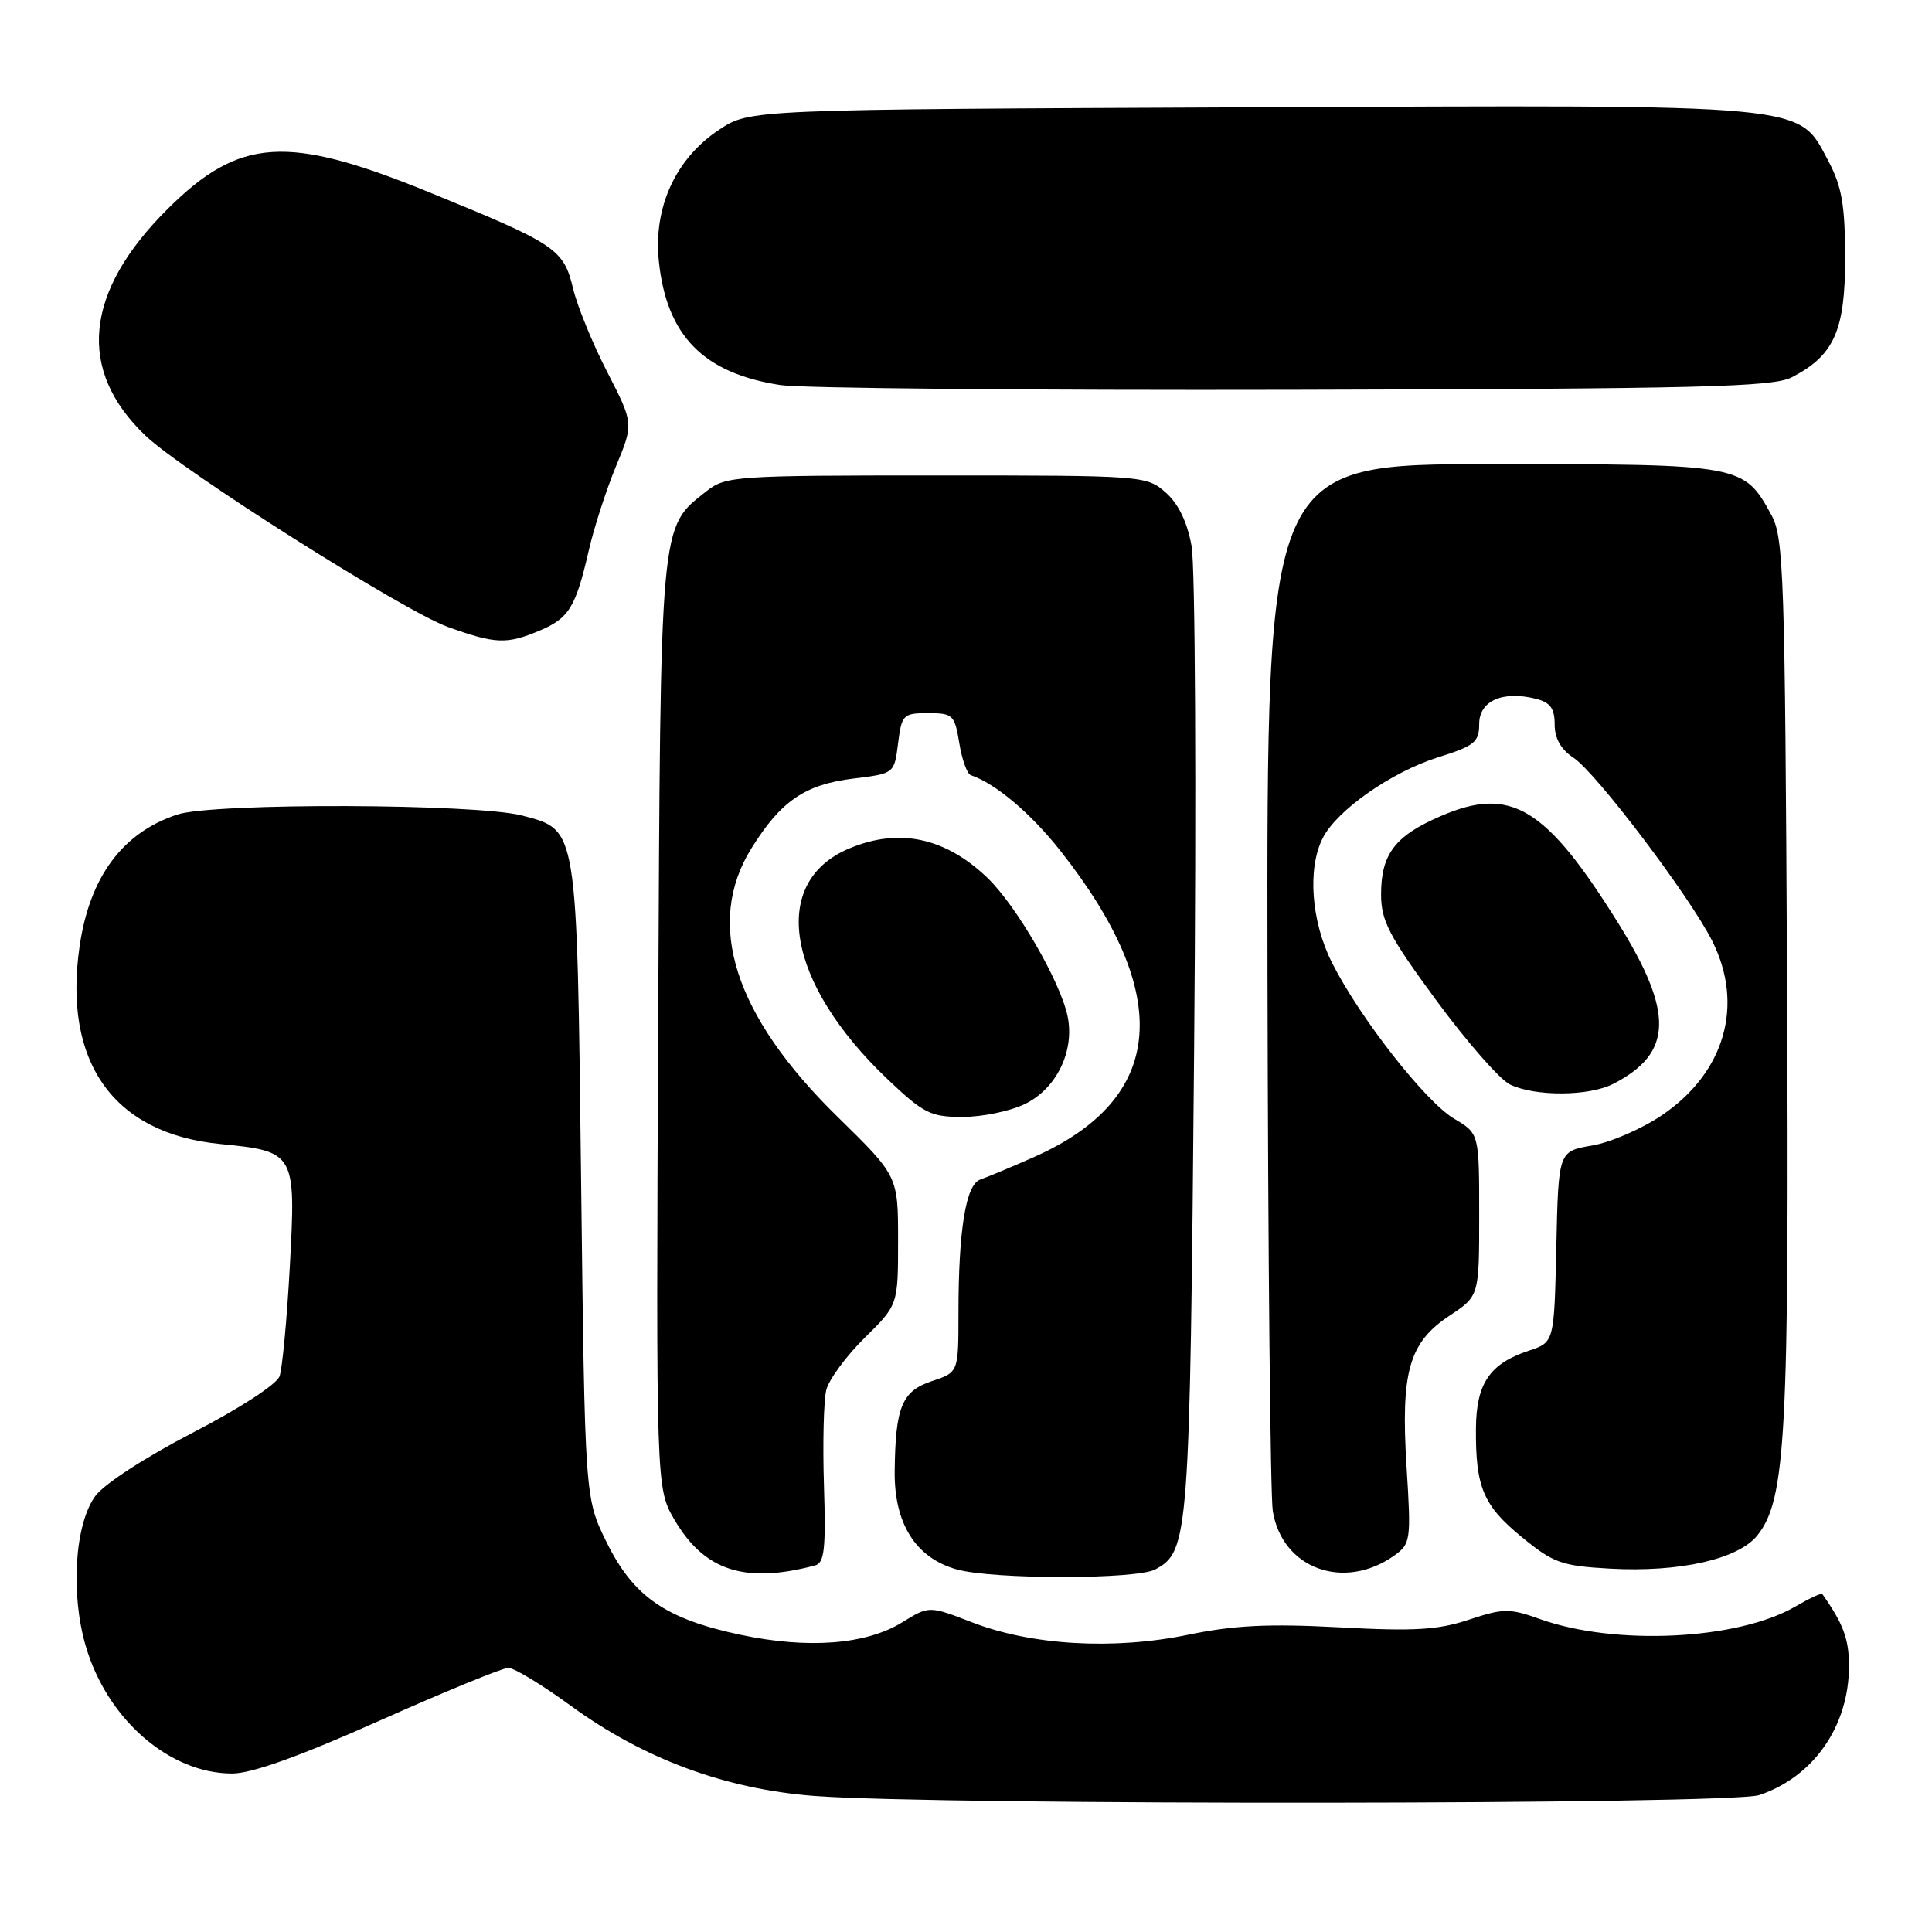 <?xml version="1.0" encoding="UTF-8" standalone="no"?>
<!DOCTYPE svg PUBLIC "-//W3C//DTD SVG 1.1//EN" "http://www.w3.org/Graphics/SVG/1.1/DTD/svg11.dtd" >
<svg xmlns="http://www.w3.org/2000/svg" xmlns:xlink="http://www.w3.org/1999/xlink" version="1.1" viewBox="0 0 256 256">
 <g >
 <path fill="currentColor"
d=" M 233.10 237.86 C 240.31 235.45 245.00 228.72 245.00 220.75 C 245.00 217.18 244.25 215.16 241.46 211.21 C 241.34 211.05 239.73 211.80 237.88 212.88 C 230.28 217.30 214.03 218.10 204.07 214.54 C 200.00 213.09 199.23 213.10 194.63 214.62 C 190.54 215.98 187.40 216.17 177.46 215.63 C 168.06 215.13 163.49 215.36 157.40 216.62 C 147.57 218.65 136.69 218.02 128.81 214.97 C 123.11 212.77 123.11 212.77 119.58 214.95 C 114.76 217.93 107.09 218.52 98.08 216.61 C 88.17 214.51 83.91 211.55 80.35 204.30 C 77.50 198.50 77.50 198.50 77.00 156.45 C 76.44 109.26 76.56 110.03 69.25 108.08 C 63.26 106.47 28.26 106.36 23.50 107.93 C 16.24 110.32 11.89 116.17 10.55 125.36 C 8.31 140.73 15.02 150.19 29.13 151.58 C 39.15 152.57 39.22 152.70 38.40 167.86 C 38.02 174.81 37.41 181.34 37.04 182.37 C 36.66 183.44 31.66 186.68 25.48 189.87 C 19.26 193.09 13.75 196.67 12.62 198.24 C 9.91 201.97 9.32 211.17 11.36 218.11 C 14.19 227.81 22.45 235.00 30.76 235.00 C 33.35 235.00 39.70 232.73 50.29 228.00 C 58.92 224.15 66.60 221.00 67.36 221.00 C 68.12 221.00 71.83 223.25 75.60 226.00 C 85.32 233.09 96.13 237.08 108.00 237.98 C 124.68 239.23 229.29 239.14 233.10 237.86 Z  M 108.00 207.43 C 109.24 207.10 109.44 205.24 109.18 196.86 C 109.00 191.27 109.14 185.56 109.49 184.17 C 109.84 182.79 112.12 179.69 114.56 177.28 C 119.00 172.91 119.00 172.91 119.00 164.37 C 119.00 155.83 119.00 155.83 110.98 147.98 C 97.28 134.57 93.37 122.38 99.56 112.42 C 103.48 106.12 106.65 103.95 113.11 103.16 C 118.50 102.50 118.50 102.50 119.00 98.50 C 119.48 94.69 119.67 94.50 122.98 94.50 C 126.27 94.50 126.50 94.73 127.11 98.46 C 127.46 100.64 128.15 102.55 128.63 102.71 C 131.91 103.82 136.56 107.74 140.48 112.70 C 155.62 131.88 154.44 145.60 137.00 153.32 C 133.97 154.66 130.78 155.99 129.90 156.29 C 127.98 156.93 127.00 162.94 127.00 174.06 C 127.00 181.84 127.00 181.84 123.50 183.00 C 119.50 184.32 118.64 186.41 118.55 195.00 C 118.49 201.93 121.36 206.45 126.79 207.96 C 131.61 209.30 150.57 209.30 153.07 207.96 C 157.54 205.57 157.66 203.85 158.23 138.83 C 158.53 104.89 158.38 75.00 157.89 72.34 C 157.31 69.15 156.14 66.73 154.45 65.25 C 151.92 63.03 151.49 63.00 124.08 63.00 C 97.37 63.00 96.16 63.08 93.61 65.09 C 87.39 69.98 87.53 68.49 87.21 135.85 C 86.93 197.20 86.93 197.20 89.38 201.39 C 93.34 208.15 98.71 209.89 108.00 207.43 Z  M 184.76 206.11 C 186.92 204.56 186.99 204.09 186.38 194.40 C 185.59 181.75 186.68 177.90 192.09 174.32 C 196.00 171.73 196.00 171.73 196.00 160.97 C 196.00 150.20 196.00 150.20 192.69 148.24 C 188.90 146.01 180.17 134.86 176.49 127.55 C 173.74 122.09 173.22 115.09 175.27 111.05 C 177.14 107.36 184.35 102.31 190.52 100.36 C 195.39 98.83 196.00 98.33 196.00 95.93 C 196.00 92.87 199.11 91.49 203.50 92.59 C 205.42 93.07 206.00 93.87 206.00 95.99 C 206.00 97.85 206.83 99.31 208.50 100.41 C 211.49 102.37 223.92 118.79 226.89 124.71 C 231.13 133.18 228.55 142.12 220.22 147.77 C 217.58 149.56 213.40 151.38 210.95 151.79 C 206.50 152.55 206.50 152.55 206.22 165.21 C 205.94 177.86 205.94 177.86 202.59 178.97 C 197.40 180.68 195.61 183.31 195.57 189.30 C 195.51 197.05 196.54 199.49 201.63 203.66 C 205.83 207.10 206.90 207.49 213.29 207.85 C 222.55 208.37 230.39 206.60 232.89 203.41 C 236.65 198.63 237.09 190.22 236.79 129.50 C 236.52 76.22 236.36 71.24 234.73 68.26 C 231.05 61.53 230.88 61.50 197.72 61.50 C 167.84 61.50 167.84 61.50 167.95 129.00 C 168.02 166.12 168.33 198.17 168.65 200.20 C 169.87 207.85 178.08 210.86 184.76 206.11 Z  M 135.72 146.33 C 139.96 144.32 142.43 139.30 141.46 134.65 C 140.50 130.05 134.67 119.99 130.83 116.31 C 125.25 110.97 119.13 109.66 112.55 112.42 C 101.90 116.86 104.15 130.25 117.69 143.08 C 122.38 147.53 123.33 148.00 127.54 148.00 C 130.10 148.00 133.78 147.25 135.72 146.33 Z  M 213.80 143.60 C 221.67 139.54 221.82 134.19 214.42 122.32 C 204.83 106.93 200.21 104.13 190.97 108.11 C 184.85 110.74 183.00 113.15 183.00 118.52 C 183.00 122.01 184.05 124.03 190.33 132.57 C 194.36 138.05 198.75 143.06 200.08 143.70 C 203.45 145.32 210.58 145.27 213.80 143.60 Z  M 71.45 83.58 C 75.38 81.94 76.28 80.49 78.00 73.00 C 78.69 69.97 80.32 64.94 81.61 61.81 C 83.97 56.13 83.97 56.13 80.47 49.31 C 78.54 45.57 76.50 40.59 75.94 38.25 C 74.68 32.99 73.73 32.35 56.88 25.48 C 38.06 17.80 31.76 18.20 22.21 27.69 C 11.16 38.68 10.15 49.04 19.29 57.74 C 24.24 62.45 53.55 80.99 59.34 83.07 C 65.63 85.33 67.12 85.40 71.45 83.58 Z  M 237.41 50.00 C 243.03 47.11 244.50 43.81 244.49 34.18 C 244.48 27.16 244.05 24.70 242.27 21.34 C 238.18 13.67 240.58 13.89 165.43 14.22 C 99.35 14.50 99.35 14.50 95.30 17.18 C 89.53 21.00 86.56 27.46 87.30 34.60 C 88.32 44.50 93.22 49.48 103.46 51.03 C 106.23 51.45 136.85 51.73 171.50 51.65 C 225.34 51.52 234.92 51.28 237.41 50.00 Z "/>
</g>
</svg>
